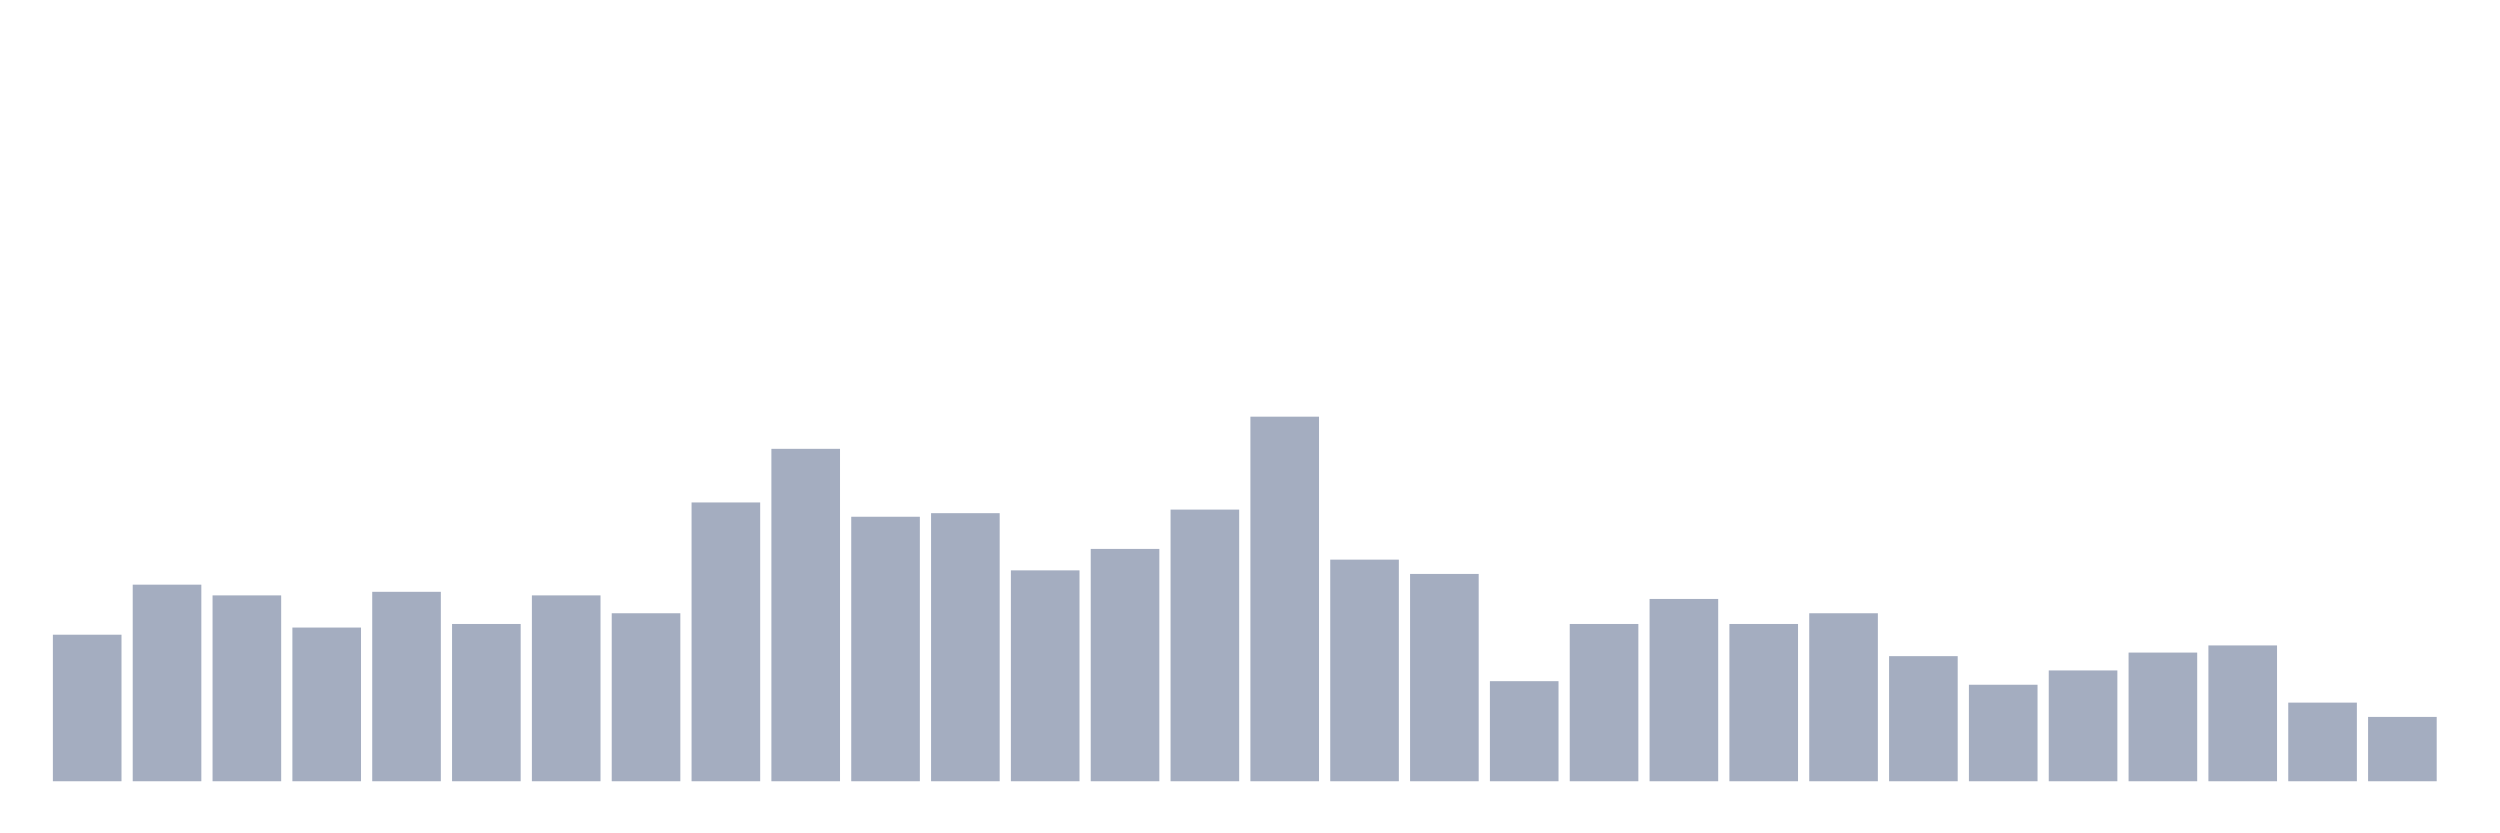 <svg xmlns="http://www.w3.org/2000/svg" viewBox="0 0 480 160"><g transform="translate(10,10)"><rect class="bar" x="0.153" width="13.175" y="111.863" height="28.137" fill="rgb(164,173,192)"></rect><rect class="bar" x="15.482" width="13.175" y="102.255" height="37.745" fill="rgb(164,173,192)"></rect><rect class="bar" x="30.81" width="13.175" y="104.314" height="35.686" fill="rgb(164,173,192)"></rect><rect class="bar" x="46.138" width="13.175" y="110.49" height="29.51" fill="rgb(164,173,192)"></rect><rect class="bar" x="61.466" width="13.175" y="103.627" height="36.373" fill="rgb(164,173,192)"></rect><rect class="bar" x="76.794" width="13.175" y="109.804" height="30.196" fill="rgb(164,173,192)"></rect><rect class="bar" x="92.123" width="13.175" y="104.314" height="35.686" fill="rgb(164,173,192)"></rect><rect class="bar" x="107.451" width="13.175" y="107.745" height="32.255" fill="rgb(164,173,192)"></rect><rect class="bar" x="122.779" width="13.175" y="86.471" height="53.529" fill="rgb(164,173,192)"></rect><rect class="bar" x="138.107" width="13.175" y="76.176" height="63.824" fill="rgb(164,173,192)"></rect><rect class="bar" x="153.436" width="13.175" y="89.216" height="50.784" fill="rgb(164,173,192)"></rect><rect class="bar" x="168.764" width="13.175" y="88.529" height="51.471" fill="rgb(164,173,192)"></rect><rect class="bar" x="184.092" width="13.175" y="99.51" height="40.49" fill="rgb(164,173,192)"></rect><rect class="bar" x="199.42" width="13.175" y="95.392" height="44.608" fill="rgb(164,173,192)"></rect><rect class="bar" x="214.748" width="13.175" y="87.843" height="52.157" fill="rgb(164,173,192)"></rect><rect class="bar" x="230.077" width="13.175" y="70" height="70" fill="rgb(164,173,192)"></rect><rect class="bar" x="245.405" width="13.175" y="97.451" height="42.549" fill="rgb(164,173,192)"></rect><rect class="bar" x="260.733" width="13.175" y="100.196" height="39.804" fill="rgb(164,173,192)"></rect><rect class="bar" x="276.061" width="13.175" y="120.784" height="19.216" fill="rgb(164,173,192)"></rect><rect class="bar" x="291.39" width="13.175" y="109.804" height="30.196" fill="rgb(164,173,192)"></rect><rect class="bar" x="306.718" width="13.175" y="105" height="35" fill="rgb(164,173,192)"></rect><rect class="bar" x="322.046" width="13.175" y="109.804" height="30.196" fill="rgb(164,173,192)"></rect><rect class="bar" x="337.374" width="13.175" y="107.745" height="32.255" fill="rgb(164,173,192)"></rect><rect class="bar" x="352.702" width="13.175" y="115.98" height="24.02" fill="rgb(164,173,192)"></rect><rect class="bar" x="368.031" width="13.175" y="121.471" height="18.529" fill="rgb(164,173,192)"></rect><rect class="bar" x="383.359" width="13.175" y="118.725" height="21.275" fill="rgb(164,173,192)"></rect><rect class="bar" x="398.687" width="13.175" y="115.294" height="24.706" fill="rgb(164,173,192)"></rect><rect class="bar" x="414.015" width="13.175" y="113.922" height="26.078" fill="rgb(164,173,192)"></rect><rect class="bar" x="429.344" width="13.175" y="124.902" height="15.098" fill="rgb(164,173,192)"></rect><rect class="bar" x="444.672" width="13.175" y="127.647" height="12.353" fill="rgb(164,173,192)"></rect></g></svg>